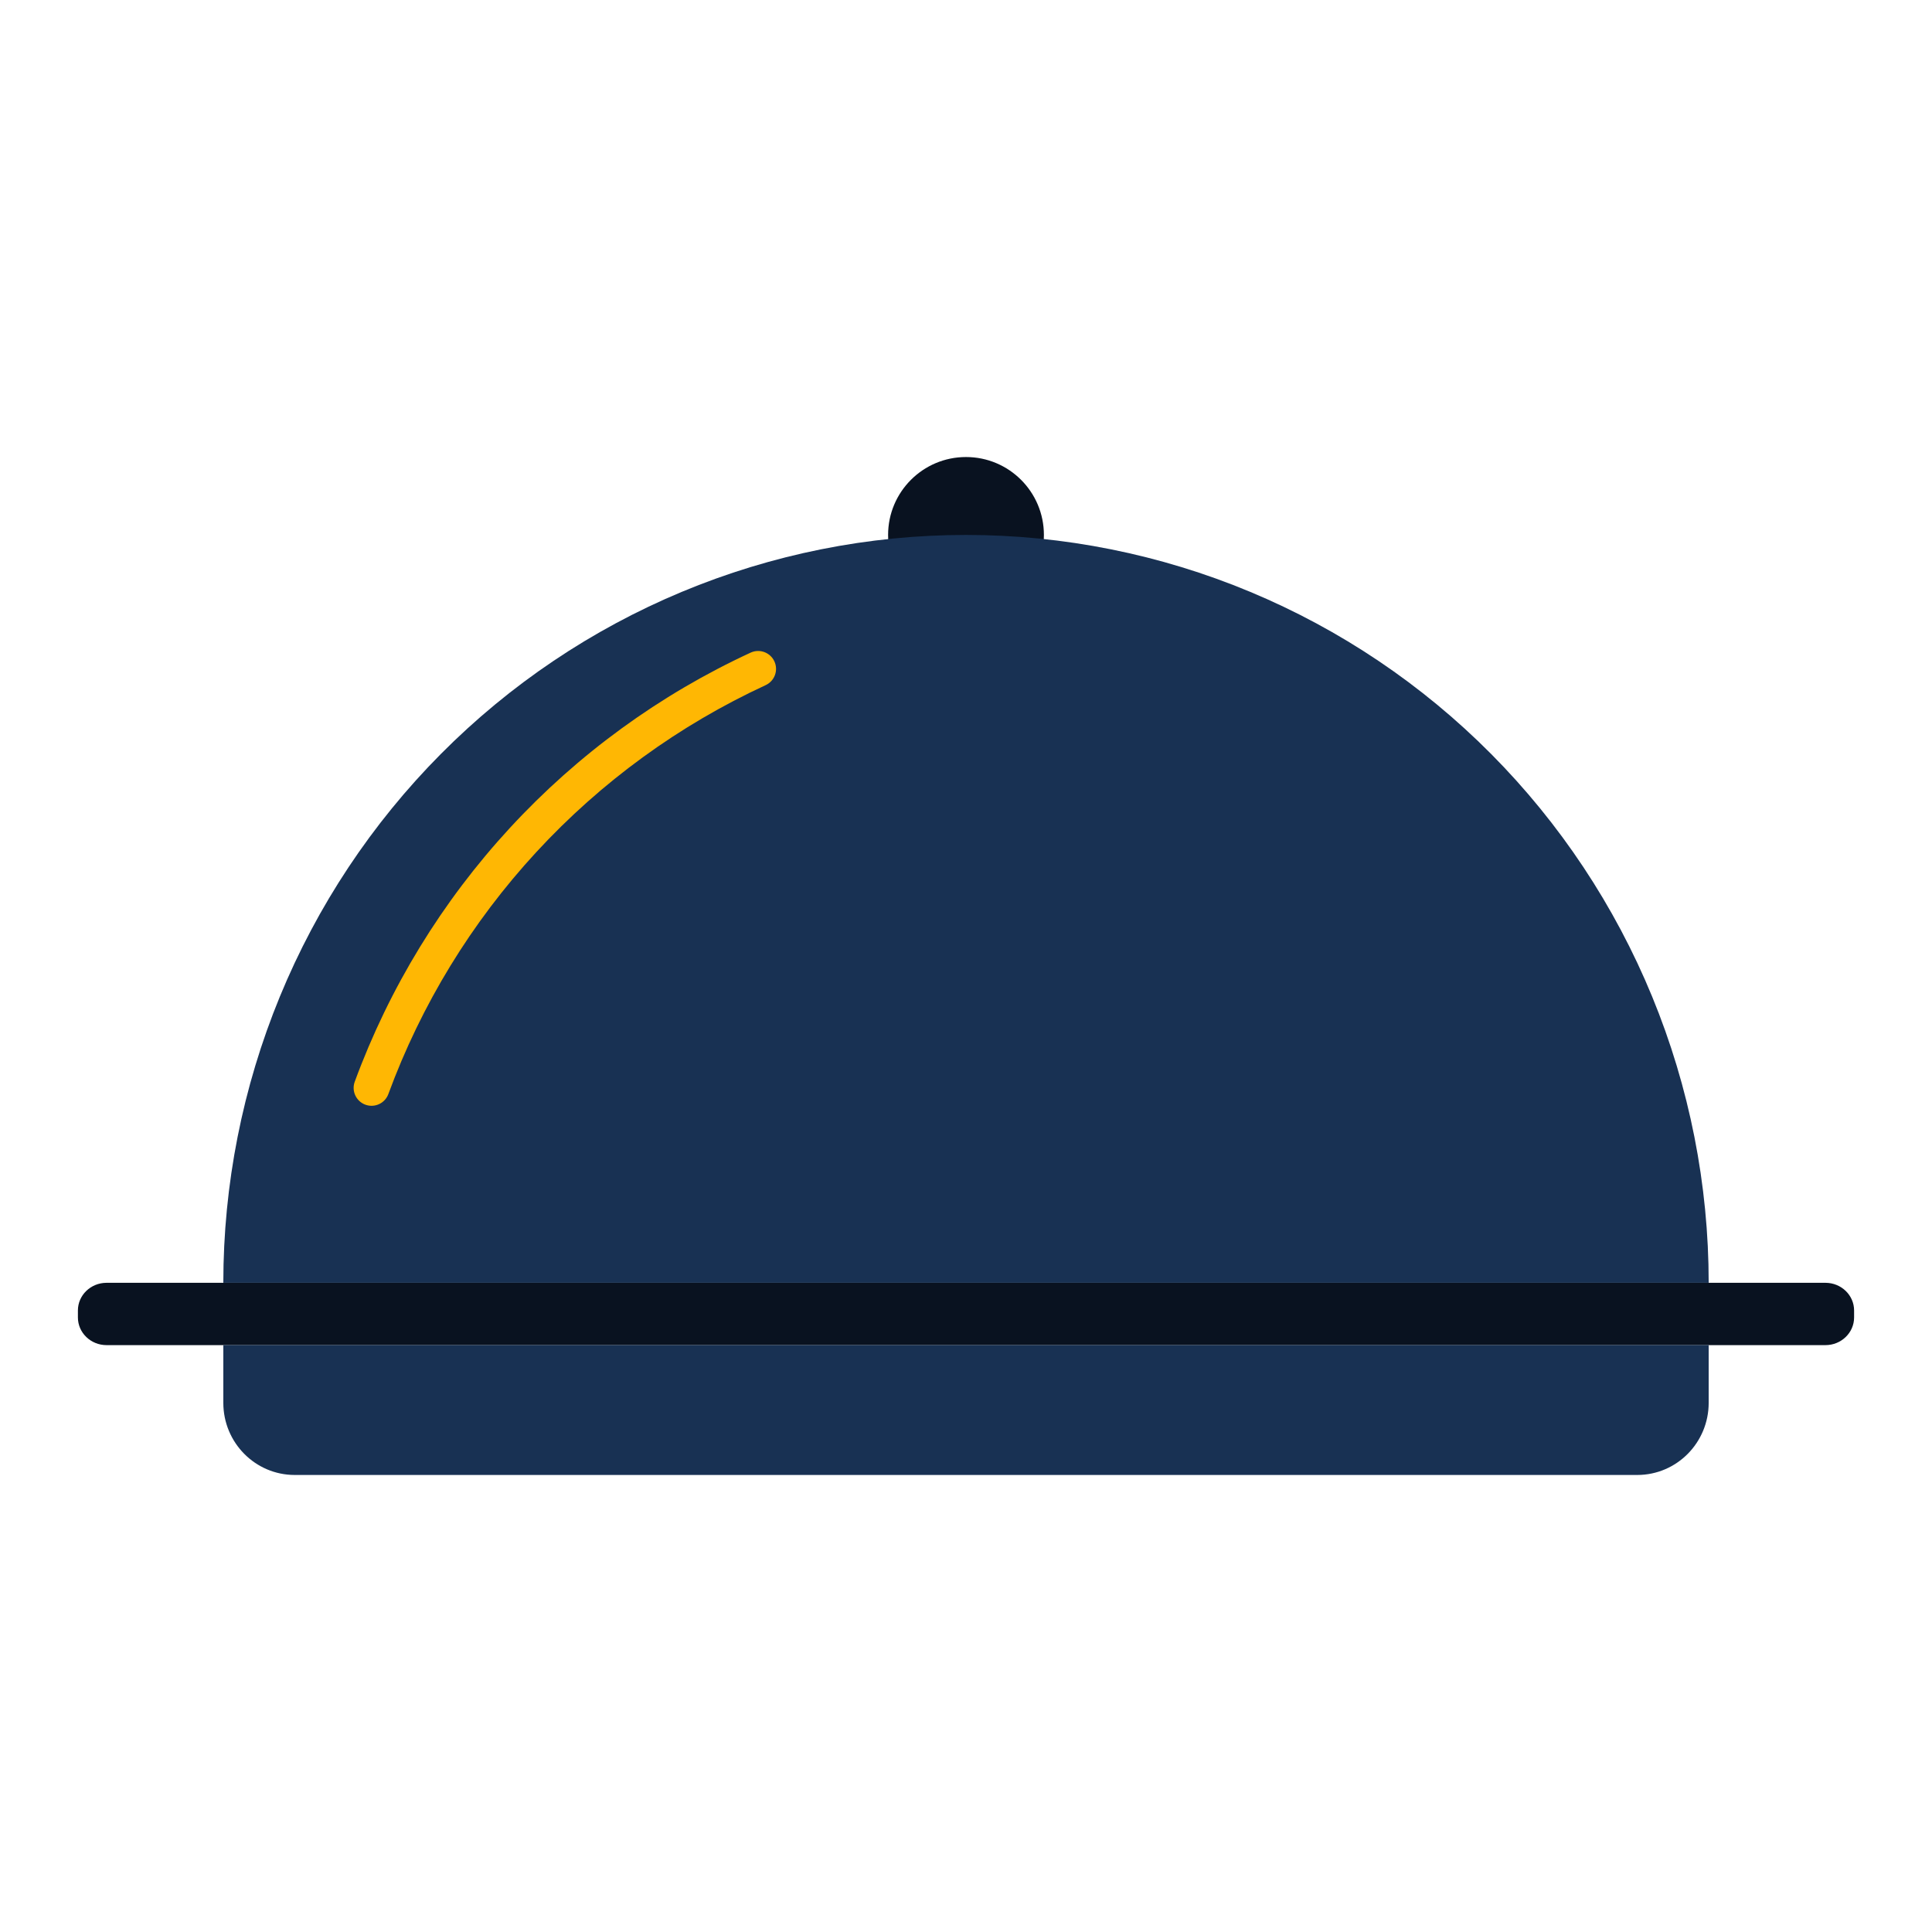 <svg width="372" height="372" viewBox="0 0 372 372" fill="none" xmlns="http://www.w3.org/2000/svg">
<path d="M201 103C201 111.284 194.284 118 186 118C177.716 118 171 111.284 171 103C171 94.716 177.716 88 186 88C194.284 88 201 94.716 201 103Z" fill="#091220"/>
<path d="M329 247C329 228.09 325.301 209.364 318.115 191.894C310.928 174.423 300.395 158.548 287.116 145.177C273.837 131.805 258.073 121.198 240.724 113.961C223.374 106.725 204.779 103 186 103C167.221 103 148.626 106.725 131.276 113.961C113.927 121.198 98.162 131.805 84.884 145.177C71.605 158.548 61.072 174.423 53.885 191.894C46.699 209.364 43 228.09 43 247L186 247H329Z" fill="#183153"/>
<path fill-rule="evenodd" clip-rule="evenodd" d="M149.106 127.346C149.905 129.075 149.151 131.123 147.423 131.922C130.737 139.633 115.733 150.555 103.269 164.065C90.804 177.574 81.122 193.406 74.776 210.658C74.119 212.445 72.137 213.36 70.35 212.703C68.563 212.046 67.647 210.064 68.305 208.277C74.963 190.176 85.122 173.564 98.201 159.389C111.28 145.214 127.022 133.754 144.53 125.663C146.258 124.864 148.307 125.618 149.106 127.346Z" fill="#FFB703"/>
<path d="M15 252.333C15 249.388 17.47 247 20.516 247H351.484C354.53 247 357 249.388 357 252.333V253.667C357 256.612 354.53 259 351.484 259H20.516C17.47 259 15 256.612 15 253.667V252.333Z" fill="#091220"/>
<path d="M43 259H329V270.111C329 277.782 322.844 284 315.25 284H56.75C49.156 284 43 277.782 43 270.111V259Z" fill="#183153"/>
</svg>
